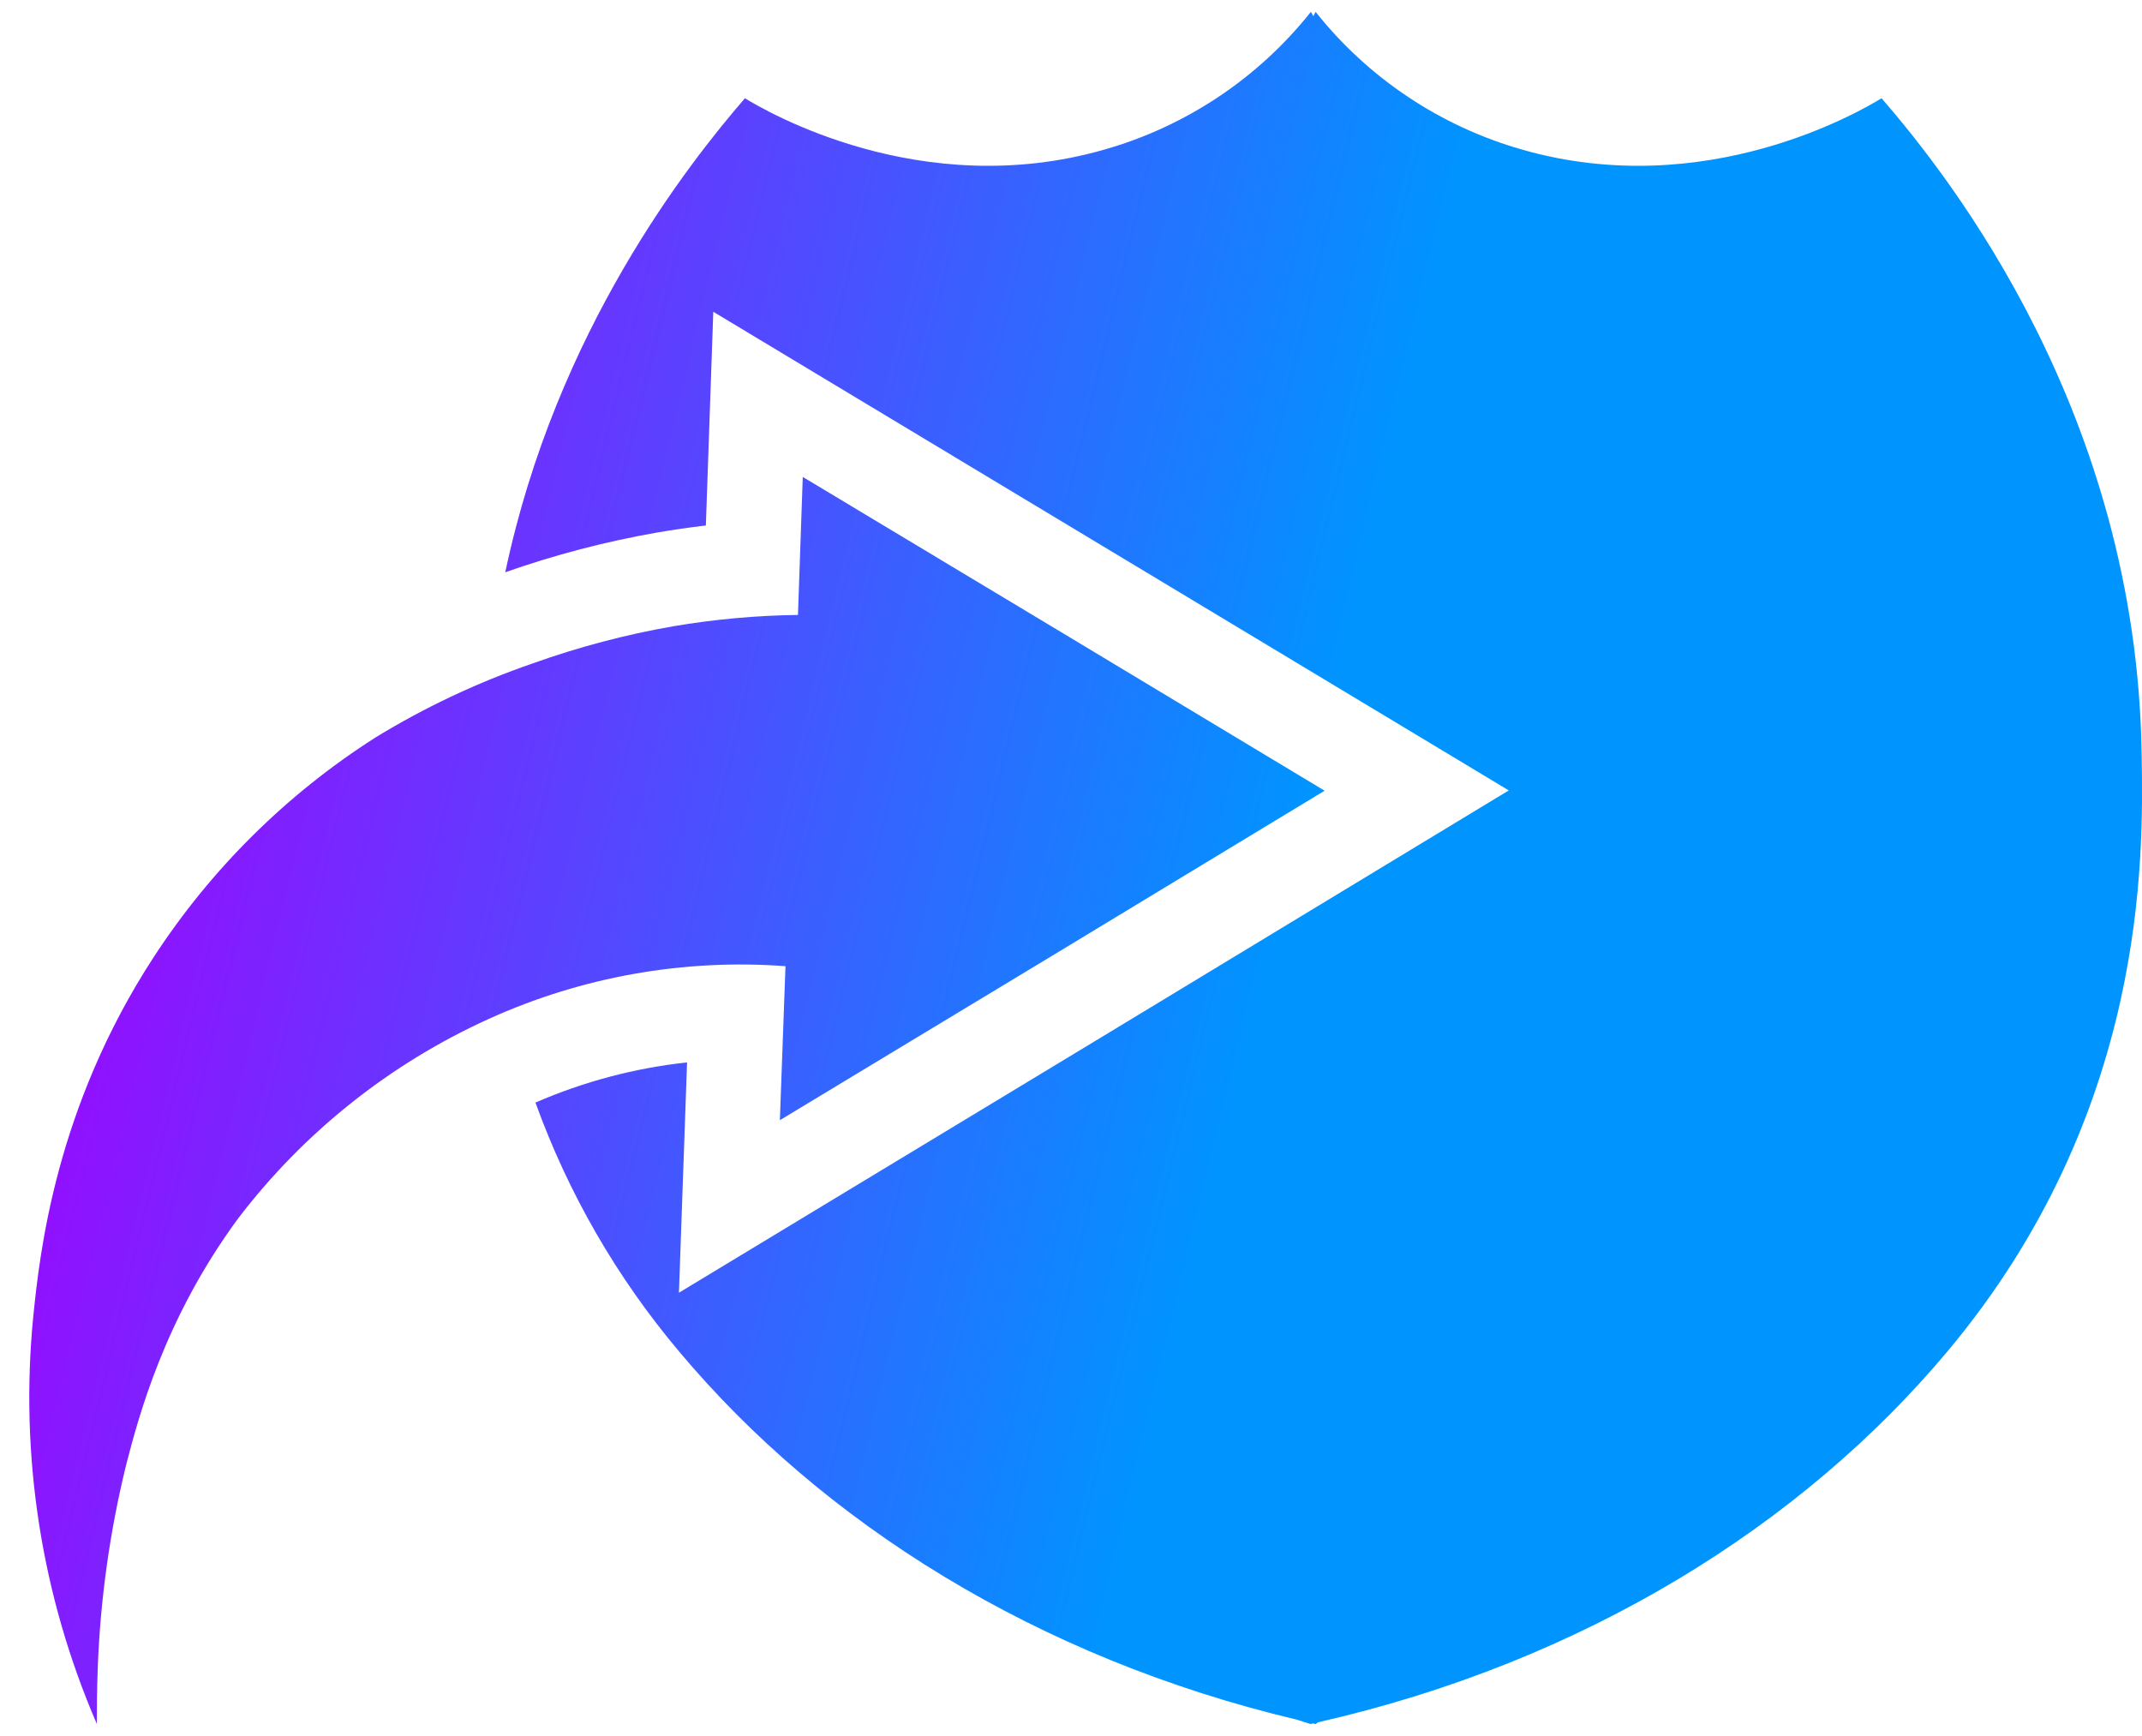 <svg width="58" height="47" viewBox="0 0 58 47" fill="none" xmlns="http://www.w3.org/2000/svg">
<path fill-rule="evenodd" clip-rule="evenodd" d="M50.948 2.66C52.828 4.832 57.856 11.218 57.99 20.414L57.992 20.492C58.034 23.22 58.141 30.137 52.731 36.591C48.796 41.287 42.901 44.992 35.692 46.631L35.622 46.679L35.554 46.663L35.486 46.679L35.128 46.564C28.061 44.888 22.27 41.225 18.387 36.591C16.703 34.593 15.386 32.311 14.499 29.853C15.805 29.285 17.188 28.918 18.604 28.765L18.384 35.001L29.834 28.077L40.854 21.401L19.314 8.441L19.113 14.228C18.67 14.28 18.23 14.343 17.791 14.419C16.395 14.663 15.02 15.023 13.682 15.494C15.063 8.947 18.655 4.418 20.17 2.66C20.722 2.998 24.931 5.479 29.908 4.049C32.114 3.42 34.068 2.117 35.495 0.321L35.563 0.437C35.584 0.399 35.605 0.36 35.623 0.321C37.05 2.117 39.004 3.42 41.21 4.049C46.189 5.479 50.396 2.998 50.948 2.66ZM35.867 21.409L28.499 25.872L21.117 30.33L21.269 26.16C18.515 25.955 15.754 26.446 13.239 27.586C10.562 28.798 8.228 30.656 6.446 32.993C4.443 35.714 3.751 38.374 3.418 39.652L3.416 39.661C2.974 41.46 2.717 43.299 2.647 45.15C2.623 45.778 2.623 46.302 2.623 46.679C1.12 43.204 0.528 39.403 0.902 35.634C1.075 33.929 1.505 29.989 4.163 25.913C5.716 23.528 7.761 21.503 10.16 19.972C11.504 19.149 12.934 18.476 14.425 17.962C15.663 17.519 16.937 17.182 18.233 16.956C19.348 16.767 20.476 16.664 21.607 16.65L21.737 12.913L28.801 17.156L35.867 21.409Z" fill="url(#paint0_linear_1497_18374)"/>
<defs>
<linearGradient id="paint0_linear_1497_18374" x1="6.716" y1="7.274" x2="37.172" y2="14.674" gradientUnits="userSpaceOnUse">
<stop stop-color="#940DFF"/>
<stop offset="1" stop-color="#0094FF"/>
<stop offset="1" stop-color="#0094FF"/>
</linearGradient>
</defs>
</svg>
